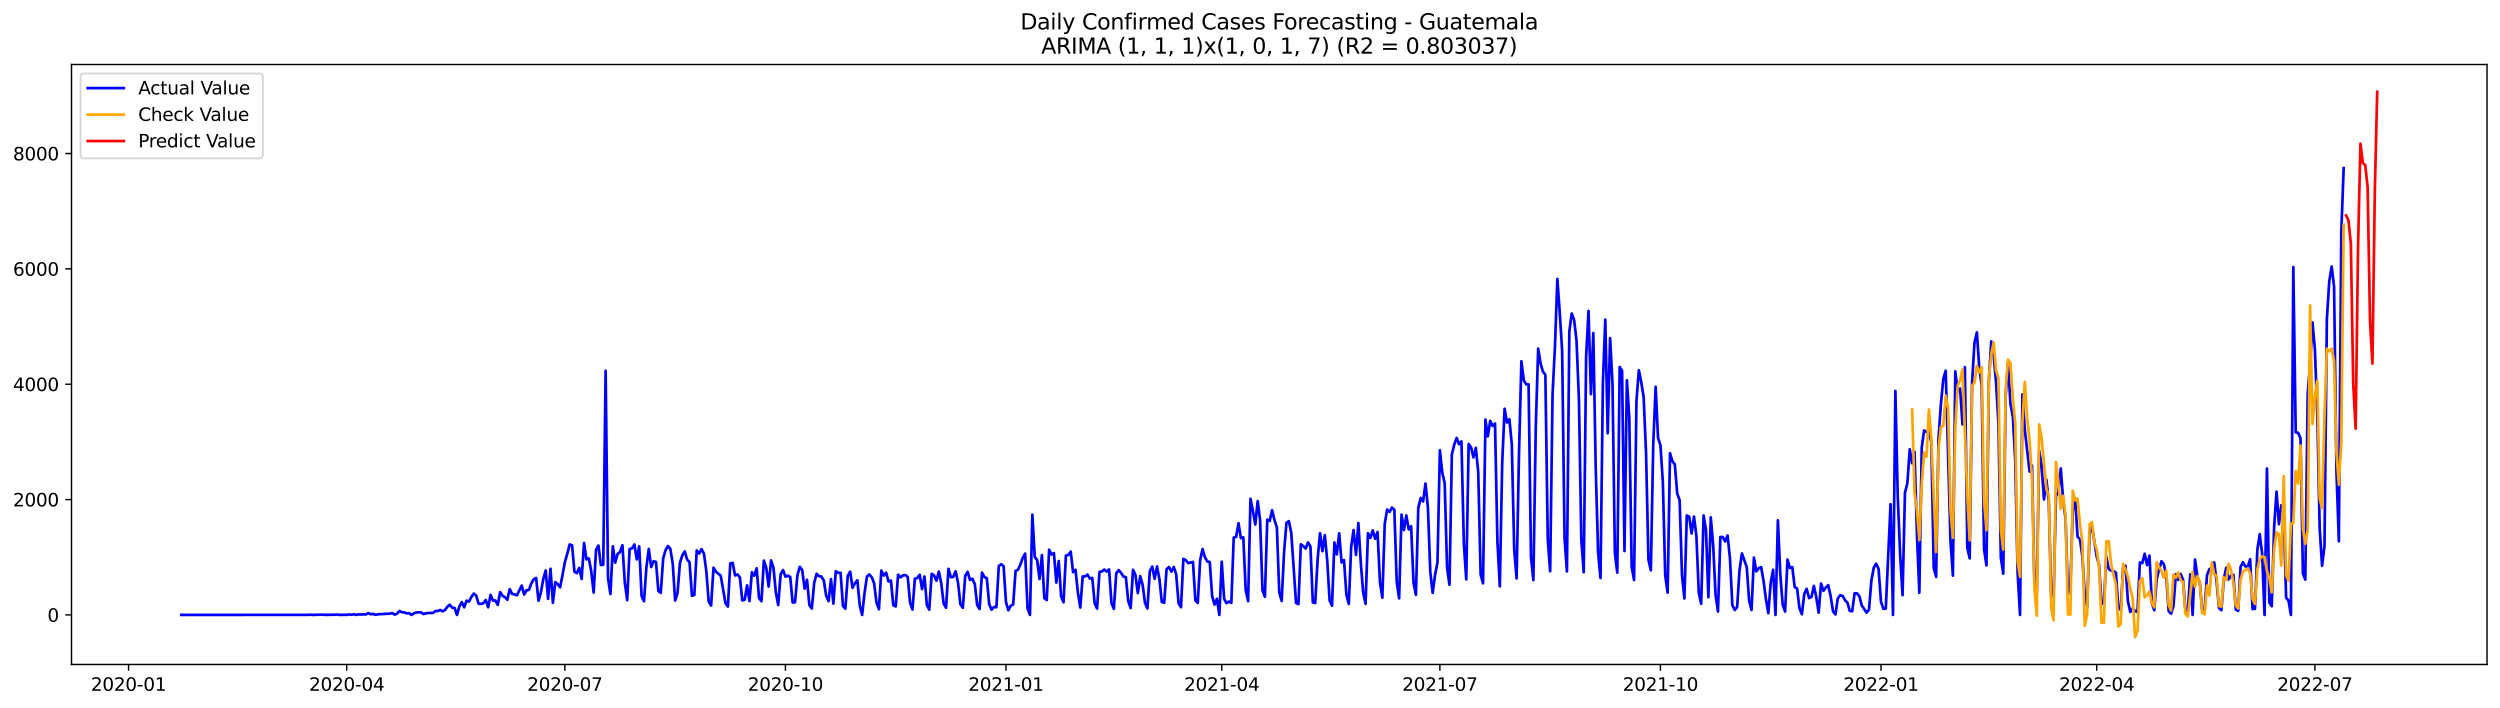 <?xml version="1.0" encoding="utf-8" standalone="no"?>
<!DOCTYPE svg PUBLIC "-//W3C//DTD SVG 1.1//EN"
  "http://www.w3.org/Graphics/SVG/1.1/DTD/svg11.dtd">
<svg xmlns:xlink="http://www.w3.org/1999/xlink" width="1386.05pt" height="392.274pt" viewBox="0 0 1386.05 392.274" xmlns="http://www.w3.org/2000/svg" version="1.1">
 <defs>
  <style type="text/css">*{stroke-linejoin: round; stroke-linecap: butt}</style>
 </defs>
 <g id="figure_1">
  <g id="patch_1">
   <path d="M 0 392.274 
L 1386.05 392.274 
L 1386.05 0 
L 0 0 
z
" style="fill: #ffffff"/>
  </g>
  <g id="axes_1">
   <g id="patch_2">
    <path d="M 39.65 368.396 
L 1378.85 368.396 
L 1378.85 35.755 
L 39.65 35.755 
z
" style="fill: #ffffff"/>
   </g>
   <g id="matplotlib.axis_1">
    <g id="xtick_1">
     <g id="line2d_1">
      <defs>
       <path id="m5959eebe34" d="M 0 0 
L 0 3.5 
" style="stroke: #000000; stroke-width: 0.8"/>
      </defs>
      <g>
       <use xlink:href="#m5959eebe34" x="71.283" y="368.396" style="stroke: #000000; stroke-width: 0.8"/>
      </g>
     </g>
     <g id="text_1">
      <!-- 2020-01 -->
      <g transform="translate(50.391 382.994)scale(0.1 -0.1)">
       <defs>
        <path id="DejaVuSans-32" d="M 1228 531 
L 3431 531 
L 3431 0 
L 469 0 
L 469 531 
Q 828 903 1448 1529 
Q 2069 2156 2228 2338 
Q 2531 2678 2651 2914 
Q 2772 3150 2772 3378 
Q 2772 3750 2511 3984 
Q 2250 4219 1831 4219 
Q 1534 4219 1204 4116 
Q 875 4013 500 3803 
L 500 4441 
Q 881 4594 1212 4672 
Q 1544 4750 1819 4750 
Q 2544 4750 2975 4387 
Q 3406 4025 3406 3419 
Q 3406 3131 3298 2873 
Q 3191 2616 2906 2266 
Q 2828 2175 2409 1742 
Q 1991 1309 1228 531 
z
" transform="scale(0.016)"/>
        <path id="DejaVuSans-30" d="M 2034 4250 
Q 1547 4250 1301 3770 
Q 1056 3291 1056 2328 
Q 1056 1369 1301 889 
Q 1547 409 2034 409 
Q 2525 409 2770 889 
Q 3016 1369 3016 2328 
Q 3016 3291 2770 3770 
Q 2525 4250 2034 4250 
z
M 2034 4750 
Q 2819 4750 3233 4129 
Q 3647 3509 3647 2328 
Q 3647 1150 3233 529 
Q 2819 -91 2034 -91 
Q 1250 -91 836 529 
Q 422 1150 422 2328 
Q 422 3509 836 4129 
Q 1250 4750 2034 4750 
z
" transform="scale(0.016)"/>
        <path id="DejaVuSans-2d" d="M 313 2009 
L 1997 2009 
L 1997 1497 
L 313 1497 
L 313 2009 
z
" transform="scale(0.016)"/>
        <path id="DejaVuSans-31" d="M 794 531 
L 1825 531 
L 1825 4091 
L 703 3866 
L 703 4441 
L 1819 4666 
L 2450 4666 
L 2450 531 
L 3481 531 
L 3481 0 
L 794 0 
L 794 531 
z
" transform="scale(0.016)"/>
       </defs>
       <use xlink:href="#DejaVuSans-32"/>
       <use xlink:href="#DejaVuSans-30" x="63.623"/>
       <use xlink:href="#DejaVuSans-32" x="127.246"/>
       <use xlink:href="#DejaVuSans-30" x="190.869"/>
       <use xlink:href="#DejaVuSans-2d" x="254.492"/>
       <use xlink:href="#DejaVuSans-30" x="290.576"/>
       <use xlink:href="#DejaVuSans-31" x="354.199"/>
      </g>
     </g>
    </g>
    <g id="xtick_2">
     <g id="line2d_2">
      <g>
       <use xlink:href="#m5959eebe34" x="192.231" y="368.396" style="stroke: #000000; stroke-width: 0.8"/>
      </g>
     </g>
     <g id="text_2">
      <!-- 2020-04 -->
      <g transform="translate(171.339 382.994)scale(0.1 -0.1)">
       <defs>
        <path id="DejaVuSans-34" d="M 2419 4116 
L 825 1625 
L 2419 1625 
L 2419 4116 
z
M 2253 4666 
L 3047 4666 
L 3047 1625 
L 3713 1625 
L 3713 1100 
L 3047 1100 
L 3047 0 
L 2419 0 
L 2419 1100 
L 313 1100 
L 313 1709 
L 2253 4666 
z
" transform="scale(0.016)"/>
       </defs>
       <use xlink:href="#DejaVuSans-32"/>
       <use xlink:href="#DejaVuSans-30" x="63.623"/>
       <use xlink:href="#DejaVuSans-32" x="127.246"/>
       <use xlink:href="#DejaVuSans-30" x="190.869"/>
       <use xlink:href="#DejaVuSans-2d" x="254.492"/>
       <use xlink:href="#DejaVuSans-30" x="290.576"/>
       <use xlink:href="#DejaVuSans-34" x="354.199"/>
      </g>
     </g>
    </g>
    <g id="xtick_3">
     <g id="line2d_3">
      <g>
       <use xlink:href="#m5959eebe34" x="313.179" y="368.396" style="stroke: #000000; stroke-width: 0.8"/>
      </g>
     </g>
     <g id="text_3">
      <!-- 2020-07 -->
      <g transform="translate(292.287 382.994)scale(0.1 -0.1)">
       <defs>
        <path id="DejaVuSans-37" d="M 525 4666 
L 3525 4666 
L 3525 4397 
L 1831 0 
L 1172 0 
L 2766 4134 
L 525 4134 
L 525 4666 
z
" transform="scale(0.016)"/>
       </defs>
       <use xlink:href="#DejaVuSans-32"/>
       <use xlink:href="#DejaVuSans-30" x="63.623"/>
       <use xlink:href="#DejaVuSans-32" x="127.246"/>
       <use xlink:href="#DejaVuSans-30" x="190.869"/>
       <use xlink:href="#DejaVuSans-2d" x="254.492"/>
       <use xlink:href="#DejaVuSans-30" x="290.576"/>
       <use xlink:href="#DejaVuSans-37" x="354.199"/>
      </g>
     </g>
    </g>
    <g id="xtick_4">
     <g id="line2d_4">
      <g>
       <use xlink:href="#m5959eebe34" x="435.456" y="368.396" style="stroke: #000000; stroke-width: 0.8"/>
      </g>
     </g>
     <g id="text_4">
      <!-- 2020-10 -->
      <g transform="translate(414.564 382.994)scale(0.1 -0.1)">
       <use xlink:href="#DejaVuSans-32"/>
       <use xlink:href="#DejaVuSans-30" x="63.623"/>
       <use xlink:href="#DejaVuSans-32" x="127.246"/>
       <use xlink:href="#DejaVuSans-30" x="190.869"/>
       <use xlink:href="#DejaVuSans-2d" x="254.492"/>
       <use xlink:href="#DejaVuSans-31" x="290.576"/>
       <use xlink:href="#DejaVuSans-30" x="354.199"/>
      </g>
     </g>
    </g>
    <g id="xtick_5">
     <g id="line2d_5">
      <g>
       <use xlink:href="#m5959eebe34" x="557.733" y="368.396" style="stroke: #000000; stroke-width: 0.8"/>
      </g>
     </g>
     <g id="text_5">
      <!-- 2021-01 -->
      <g transform="translate(536.841 382.994)scale(0.1 -0.1)">
       <use xlink:href="#DejaVuSans-32"/>
       <use xlink:href="#DejaVuSans-30" x="63.623"/>
       <use xlink:href="#DejaVuSans-32" x="127.246"/>
       <use xlink:href="#DejaVuSans-31" x="190.869"/>
       <use xlink:href="#DejaVuSans-2d" x="254.492"/>
       <use xlink:href="#DejaVuSans-30" x="290.576"/>
       <use xlink:href="#DejaVuSans-31" x="354.199"/>
      </g>
     </g>
    </g>
    <g id="xtick_6">
     <g id="line2d_6">
      <g>
       <use xlink:href="#m5959eebe34" x="677.352" y="368.396" style="stroke: #000000; stroke-width: 0.8"/>
      </g>
     </g>
     <g id="text_6">
      <!-- 2021-04 -->
      <g transform="translate(656.46 382.994)scale(0.1 -0.1)">
       <use xlink:href="#DejaVuSans-32"/>
       <use xlink:href="#DejaVuSans-30" x="63.623"/>
       <use xlink:href="#DejaVuSans-32" x="127.246"/>
       <use xlink:href="#DejaVuSans-31" x="190.869"/>
       <use xlink:href="#DejaVuSans-2d" x="254.492"/>
       <use xlink:href="#DejaVuSans-30" x="290.576"/>
       <use xlink:href="#DejaVuSans-34" x="354.199"/>
      </g>
     </g>
    </g>
    <g id="xtick_7">
     <g id="line2d_7">
      <g>
       <use xlink:href="#m5959eebe34" x="798.3" y="368.396" style="stroke: #000000; stroke-width: 0.8"/>
      </g>
     </g>
     <g id="text_7">
      <!-- 2021-07 -->
      <g transform="translate(777.408 382.994)scale(0.1 -0.1)">
       <use xlink:href="#DejaVuSans-32"/>
       <use xlink:href="#DejaVuSans-30" x="63.623"/>
       <use xlink:href="#DejaVuSans-32" x="127.246"/>
       <use xlink:href="#DejaVuSans-31" x="190.869"/>
       <use xlink:href="#DejaVuSans-2d" x="254.492"/>
       <use xlink:href="#DejaVuSans-30" x="290.576"/>
       <use xlink:href="#DejaVuSans-37" x="354.199"/>
      </g>
     </g>
    </g>
    <g id="xtick_8">
     <g id="line2d_8">
      <g>
       <use xlink:href="#m5959eebe34" x="920.577" y="368.396" style="stroke: #000000; stroke-width: 0.8"/>
      </g>
     </g>
     <g id="text_8">
      <!-- 2021-10 -->
      <g transform="translate(899.685 382.994)scale(0.1 -0.1)">
       <use xlink:href="#DejaVuSans-32"/>
       <use xlink:href="#DejaVuSans-30" x="63.623"/>
       <use xlink:href="#DejaVuSans-32" x="127.246"/>
       <use xlink:href="#DejaVuSans-31" x="190.869"/>
       <use xlink:href="#DejaVuSans-2d" x="254.492"/>
       <use xlink:href="#DejaVuSans-31" x="290.576"/>
       <use xlink:href="#DejaVuSans-30" x="354.199"/>
      </g>
     </g>
    </g>
    <g id="xtick_9">
     <g id="line2d_9">
      <g>
       <use xlink:href="#m5959eebe34" x="1042.854" y="368.396" style="stroke: #000000; stroke-width: 0.8"/>
      </g>
     </g>
     <g id="text_9">
      <!-- 2022-01 -->
      <g transform="translate(1021.962 382.994)scale(0.1 -0.1)">
       <use xlink:href="#DejaVuSans-32"/>
       <use xlink:href="#DejaVuSans-30" x="63.623"/>
       <use xlink:href="#DejaVuSans-32" x="127.246"/>
       <use xlink:href="#DejaVuSans-32" x="190.869"/>
       <use xlink:href="#DejaVuSans-2d" x="254.492"/>
       <use xlink:href="#DejaVuSans-30" x="290.576"/>
       <use xlink:href="#DejaVuSans-31" x="354.199"/>
      </g>
     </g>
    </g>
    <g id="xtick_10">
     <g id="line2d_10">
      <g>
       <use xlink:href="#m5959eebe34" x="1162.473" y="368.396" style="stroke: #000000; stroke-width: 0.8"/>
      </g>
     </g>
     <g id="text_10">
      <!-- 2022-04 -->
      <g transform="translate(1141.581 382.994)scale(0.1 -0.1)">
       <use xlink:href="#DejaVuSans-32"/>
       <use xlink:href="#DejaVuSans-30" x="63.623"/>
       <use xlink:href="#DejaVuSans-32" x="127.246"/>
       <use xlink:href="#DejaVuSans-32" x="190.869"/>
       <use xlink:href="#DejaVuSans-2d" x="254.492"/>
       <use xlink:href="#DejaVuSans-30" x="290.576"/>
       <use xlink:href="#DejaVuSans-34" x="354.199"/>
      </g>
     </g>
    </g>
    <g id="xtick_11">
     <g id="line2d_11">
      <g>
       <use xlink:href="#m5959eebe34" x="1283.421" y="368.396" style="stroke: #000000; stroke-width: 0.8"/>
      </g>
     </g>
     <g id="text_11">
      <!-- 2022-07 -->
      <g transform="translate(1262.529 382.994)scale(0.1 -0.1)">
       <use xlink:href="#DejaVuSans-32"/>
       <use xlink:href="#DejaVuSans-30" x="63.623"/>
       <use xlink:href="#DejaVuSans-32" x="127.246"/>
       <use xlink:href="#DejaVuSans-32" x="190.869"/>
       <use xlink:href="#DejaVuSans-2d" x="254.492"/>
       <use xlink:href="#DejaVuSans-30" x="290.576"/>
       <use xlink:href="#DejaVuSans-37" x="354.199"/>
      </g>
     </g>
    </g>
   </g>
   <g id="matplotlib.axis_2">
    <g id="ytick_1">
     <g id="line2d_12">
      <defs>
       <path id="mce9211a50e" d="M 0 0 
L -3.5 0 
" style="stroke: #000000; stroke-width: 0.8"/>
      </defs>
      <g>
       <use xlink:href="#mce9211a50e" x="39.65" y="340.918" style="stroke: #000000; stroke-width: 0.8"/>
      </g>
     </g>
     <g id="text_12">
      <!-- 0 -->
      <g transform="translate(26.288 344.717)scale(0.1 -0.1)">
       <use xlink:href="#DejaVuSans-30"/>
      </g>
     </g>
    </g>
    <g id="ytick_2">
     <g id="line2d_13">
      <g>
       <use xlink:href="#mce9211a50e" x="39.65" y="276.969" style="stroke: #000000; stroke-width: 0.8"/>
      </g>
     </g>
     <g id="text_13">
      <!-- 2000 -->
      <g transform="translate(7.2 280.769)scale(0.1 -0.1)">
       <use xlink:href="#DejaVuSans-32"/>
       <use xlink:href="#DejaVuSans-30" x="63.623"/>
       <use xlink:href="#DejaVuSans-30" x="127.246"/>
       <use xlink:href="#DejaVuSans-30" x="190.869"/>
      </g>
     </g>
    </g>
    <g id="ytick_3">
     <g id="line2d_14">
      <g>
       <use xlink:href="#mce9211a50e" x="39.65" y="213.02" style="stroke: #000000; stroke-width: 0.8"/>
      </g>
     </g>
     <g id="text_14">
      <!-- 4000 -->
      <g transform="translate(7.2 216.82)scale(0.1 -0.1)">
       <use xlink:href="#DejaVuSans-34"/>
       <use xlink:href="#DejaVuSans-30" x="63.623"/>
       <use xlink:href="#DejaVuSans-30" x="127.246"/>
       <use xlink:href="#DejaVuSans-30" x="190.869"/>
      </g>
     </g>
    </g>
    <g id="ytick_4">
     <g id="line2d_15">
      <g>
       <use xlink:href="#mce9211a50e" x="39.65" y="149.072" style="stroke: #000000; stroke-width: 0.8"/>
      </g>
     </g>
     <g id="text_15">
      <!-- 6000 -->
      <g transform="translate(7.2 152.871)scale(0.1 -0.1)">
       <defs>
        <path id="DejaVuSans-36" d="M 2113 2584 
Q 1688 2584 1439 2293 
Q 1191 2003 1191 1497 
Q 1191 994 1439 701 
Q 1688 409 2113 409 
Q 2538 409 2786 701 
Q 3034 994 3034 1497 
Q 3034 2003 2786 2293 
Q 2538 2584 2113 2584 
z
M 3366 4563 
L 3366 3988 
Q 3128 4100 2886 4159 
Q 2644 4219 2406 4219 
Q 1781 4219 1451 3797 
Q 1122 3375 1075 2522 
Q 1259 2794 1537 2939 
Q 1816 3084 2150 3084 
Q 2853 3084 3261 2657 
Q 3669 2231 3669 1497 
Q 3669 778 3244 343 
Q 2819 -91 2113 -91 
Q 1303 -91 875 529 
Q 447 1150 447 2328 
Q 447 3434 972 4092 
Q 1497 4750 2381 4750 
Q 2619 4750 2861 4703 
Q 3103 4656 3366 4563 
z
" transform="scale(0.016)"/>
       </defs>
       <use xlink:href="#DejaVuSans-36"/>
       <use xlink:href="#DejaVuSans-30" x="63.623"/>
       <use xlink:href="#DejaVuSans-30" x="127.246"/>
       <use xlink:href="#DejaVuSans-30" x="190.869"/>
      </g>
     </g>
    </g>
    <g id="ytick_5">
     <g id="line2d_16">
      <g>
       <use xlink:href="#mce9211a50e" x="39.65" y="85.123" style="stroke: #000000; stroke-width: 0.8"/>
      </g>
     </g>
     <g id="text_16">
      <!-- 8000 -->
      <g transform="translate(7.2 88.922)scale(0.1 -0.1)">
       <defs>
        <path id="DejaVuSans-38" d="M 2034 2216 
Q 1584 2216 1326 1975 
Q 1069 1734 1069 1313 
Q 1069 891 1326 650 
Q 1584 409 2034 409 
Q 2484 409 2743 651 
Q 3003 894 3003 1313 
Q 3003 1734 2745 1975 
Q 2488 2216 2034 2216 
z
M 1403 2484 
Q 997 2584 770 2862 
Q 544 3141 544 3541 
Q 544 4100 942 4425 
Q 1341 4750 2034 4750 
Q 2731 4750 3128 4425 
Q 3525 4100 3525 3541 
Q 3525 3141 3298 2862 
Q 3072 2584 2669 2484 
Q 3125 2378 3379 2068 
Q 3634 1759 3634 1313 
Q 3634 634 3220 271 
Q 2806 -91 2034 -91 
Q 1263 -91 848 271 
Q 434 634 434 1313 
Q 434 1759 690 2068 
Q 947 2378 1403 2484 
z
M 1172 3481 
Q 1172 3119 1398 2916 
Q 1625 2713 2034 2713 
Q 2441 2713 2670 2916 
Q 2900 3119 2900 3481 
Q 2900 3844 2670 4047 
Q 2441 4250 2034 4250 
Q 1625 4250 1398 4047 
Q 1172 3844 1172 3481 
z
" transform="scale(0.016)"/>
       </defs>
       <use xlink:href="#DejaVuSans-38"/>
       <use xlink:href="#DejaVuSans-30" x="63.623"/>
       <use xlink:href="#DejaVuSans-30" x="127.246"/>
       <use xlink:href="#DejaVuSans-30" x="190.869"/>
      </g>
     </g>
    </g>
   </g>
   <g id="line2d_17">
    <path d="M 100.523 340.918 
L 170.965 340.886 
L 172.294 340.79 
L 173.623 340.918 
L 176.281 340.822 
L 177.61 340.758 
L 180.269 340.886 
L 185.585 340.822 
L 186.914 340.726 
L 188.243 340.918 
L 190.901 340.854 
L 192.231 340.886 
L 193.56 340.662 
L 194.889 340.822 
L 196.218 340.567 
L 197.547 340.918 
L 198.876 340.63 
L 200.205 340.694 
L 201.534 340.598 
L 202.863 340.662 
L 204.192 339.927 
L 205.522 340.567 
L 206.851 340.343 
L 208.18 340.886 
L 209.509 340.567 
L 216.154 340.215 
L 217.483 339.895 
L 218.813 340.758 
L 220.142 340.215 
L 221.471 338.744 
L 222.8 339.447 
L 224.129 339.543 
L 225.458 340.055 
L 226.787 339.959 
L 228.116 340.918 
L 229.445 340.055 
L 230.774 339.575 
L 232.104 339.479 
L 233.433 339.511 
L 234.762 340.439 
L 236.091 340.055 
L 237.42 339.863 
L 240.078 339.831 
L 241.407 338.744 
L 242.736 338.776 
L 244.065 338.2 
L 245.395 338.936 
L 246.724 338.2 
L 248.053 336.346 
L 249.382 335.291 
L 250.711 336.921 
L 252.04 337.081 
L 253.369 340.918 
L 254.698 336.154 
L 256.027 333.852 
L 257.356 336.698 
L 258.685 333.021 
L 260.015 333.532 
L 261.344 330.974 
L 262.673 329.088 
L 264.002 330.175 
L 265.331 334.715 
L 266.66 334.811 
L 267.989 334.427 
L 269.318 332.637 
L 270.647 336.698 
L 271.976 329.791 
L 273.306 332.957 
L 274.635 332.925 
L 275.964 335.355 
L 277.293 328.32 
L 278.622 330.335 
L 279.951 331.102 
L 281.28 332.509 
L 282.609 326.626 
L 283.938 329.28 
L 285.267 329.567 
L 286.597 330.047 
L 289.255 324.643 
L 290.584 329.599 
L 291.913 327.265 
L 293.242 327.041 
L 294.571 323.492 
L 295.9 321.19 
L 297.229 320.423 
L 298.558 333.053 
L 299.888 328.448 
L 301.217 320.966 
L 302.546 316.266 
L 303.875 331.997 
L 305.204 315.339 
L 306.533 334.236 
L 307.862 322.725 
L 309.191 323.876 
L 310.52 325.602 
L 311.849 318.952 
L 313.179 311.662 
L 314.508 306.993 
L 315.837 301.877 
L 317.166 302.293 
L 318.495 317.033 
L 319.824 317.769 
L 321.153 314.859 
L 322.482 320.966 
L 323.811 301.046 
L 325.14 310.191 
L 326.47 309.615 
L 327.799 316.714 
L 329.128 328.544 
L 330.457 304.787 
L 331.786 302.485 
L 333.115 313.26 
L 334.444 313.1 
L 335.773 205.57 
L 337.102 320.614 
L 338.431 329.343 
L 339.761 302.869 
L 341.09 311.949 
L 342.419 307.121 
L 343.748 306.034 
L 345.077 302.261 
L 346.406 322.981 
L 347.735 332.733 
L 349.064 304.403 
L 350.393 304.02 
L 351.722 301.877 
L 353.052 310.127 
L 354.381 302.869 
L 355.71 330.463 
L 357.039 333.372 
L 358.368 314.603 
L 359.697 304.339 
L 361.026 314.379 
L 362.355 311.15 
L 363.684 311.534 
L 365.013 327.617 
L 366.342 328.704 
L 367.672 309.615 
L 369.001 305.011 
L 370.33 302.709 
L 371.659 304.339 
L 372.988 312.621 
L 374.317 332.957 
L 375.646 328.704 
L 376.975 312.045 
L 378.304 307.857 
L 379.633 305.682 
L 380.963 310.287 
L 382.292 311.662 
L 383.621 330.303 
L 384.95 329.887 
L 386.279 305.171 
L 387.608 306.929 
L 388.937 304.403 
L 390.266 306.865 
L 391.595 316.682 
L 392.924 333.468 
L 394.254 335.738 
L 395.583 314.731 
L 396.912 316.905 
L 398.241 318.088 
L 399.57 319.112 
L 402.228 334.459 
L 403.557 336.282 
L 404.886 312.365 
L 406.215 312.109 
L 407.545 319.048 
L 408.874 318.44 
L 410.203 320.167 
L 411.532 332.893 
L 412.861 332.509 
L 414.19 324.547 
L 415.519 333.244 
L 416.848 317.257 
L 418.177 319.176 
L 419.506 315.083 
L 420.836 331.582 
L 422.165 333.34 
L 423.494 310.798 
L 424.823 314.731 
L 426.152 325.219 
L 427.481 310.702 
L 428.81 314.571 
L 430.139 328.448 
L 431.468 335.451 
L 432.797 318.376 
L 434.127 316.042 
L 435.456 319.719 
L 436.785 319.144 
L 438.114 319.879 
L 439.443 334.044 
L 440.772 333.916 
L 442.101 318.92 
L 443.43 314.252 
L 444.759 316.106 
L 446.088 326.37 
L 447.418 321.446 
L 448.747 335.451 
L 450.076 337.369 
L 451.405 323.204 
L 452.734 318.088 
L 454.063 319.463 
L 455.392 319.623 
L 456.721 321.829 
L 458.05 330.303 
L 459.379 333.276 
L 460.709 321.094 
L 462.038 334.651 
L 463.367 316.714 
L 464.696 317.577 
L 466.025 317.577 
L 467.354 335.962 
L 468.683 337.497 
L 470.012 319.272 
L 471.341 316.969 
L 472.67 325.89 
L 474 323.364 
L 475.329 321.734 
L 476.658 335.642 
L 477.987 340.918 
L 479.316 328.8 
L 480.645 319.687 
L 481.974 318.472 
L 483.303 320.039 
L 484.632 323.396 
L 485.961 334.14 
L 487.29 337.785 
L 488.62 316.33 
L 489.949 319.112 
L 491.278 317.513 
L 492.607 322.373 
L 493.936 321.861 
L 495.265 335.61 
L 496.594 336.218 
L 497.923 318.6 
L 499.252 320.103 
L 500.581 319.016 
L 501.911 318.824 
L 503.24 319.815 
L 504.569 334.14 
L 505.898 337.945 
L 507.227 320.87 
L 508.556 320.455 
L 509.885 318.664 
L 511.214 326.626 
L 512.543 319.623 
L 513.872 335.387 
L 515.202 338.009 
L 516.531 318.152 
L 517.86 318.984 
L 519.189 321.957 
L 520.518 316.873 
L 521.847 323.428 
L 523.176 334.587 
L 524.505 336.953 
L 525.834 315.371 
L 527.163 320.007 
L 528.493 319.847 
L 529.822 316.778 
L 531.151 323.076 
L 532.48 335.067 
L 533.809 336.985 
L 535.138 319.272 
L 536.467 317.065 
L 537.796 321.51 
L 539.125 320.87 
L 540.454 323.876 
L 541.784 335.483 
L 543.113 337.657 
L 544.442 317.449 
L 545.771 319.975 
L 547.1 320.519 
L 548.429 334.971 
L 549.758 338.009 
L 551.087 336.506 
L 552.416 336.698 
L 553.745 313.868 
L 555.075 312.813 
L 556.404 313.868 
L 557.733 333.756 
L 559.062 338.36 
L 560.391 335.834 
L 561.72 335.131 
L 563.049 316.522 
L 564.378 315.882 
L 565.707 313.037 
L 567.036 309.264 
L 568.366 306.929 
L 569.695 337.209 
L 571.024 340.918 
L 572.353 285.315 
L 573.682 308.816 
L 575.011 310.511 
L 576.34 320.998 
L 577.669 307.729 
L 578.998 331.646 
L 580.327 332.669 
L 581.657 304.755 
L 582.986 307.441 
L 584.315 306.674 
L 585.644 322.981 
L 586.973 311.054 
L 588.302 330.622 
L 589.631 333.948 
L 590.96 308.017 
L 592.289 307.729 
L 593.618 305.81 
L 594.947 317.225 
L 596.277 315.914 
L 597.606 328.576 
L 598.935 336.826 
L 600.264 319.591 
L 601.593 319.591 
L 602.922 318.568 
L 604.251 320.774 
L 605.58 320.391 
L 606.909 334.523 
L 608.238 337.401 
L 609.568 317.065 
L 610.897 316.841 
L 612.226 315.786 
L 613.555 316.905 
L 614.884 315.722 
L 616.213 334.268 
L 617.542 337.593 
L 618.871 317.897 
L 620.2 316.074 
L 621.529 317.577 
L 622.859 319.655 
L 624.188 319.943 
L 625.517 333.276 
L 626.846 337.113 
L 628.175 315.882 
L 629.504 318.792 
L 630.833 328.832 
L 632.162 319.431 
L 633.491 324.26 
L 634.82 334.3 
L 636.15 337.369 
L 637.479 316.682 
L 638.808 314.092 
L 640.137 320.902 
L 641.466 314.06 
L 642.795 321.062 
L 644.124 333.788 
L 645.453 334.204 
L 646.782 315.563 
L 648.111 314.379 
L 649.441 316.937 
L 650.77 314.347 
L 652.099 318.376 
L 653.428 334.459 
L 654.757 336.666 
L 656.086 309.871 
L 657.415 310.574 
L 658.744 312.205 
L 661.402 311.534 
L 662.732 332.861 
L 664.061 334.268 
L 665.39 310.606 
L 666.719 304.435 
L 668.048 308.976 
L 669.377 311.31 
L 670.706 311.598 
L 672.035 330.463 
L 673.364 335.195 
L 674.693 332.029 
L 676.023 340.918 
L 677.352 311.438 
L 678.681 331.965 
L 680.01 334.427 
L 681.339 333.5 
L 682.668 334.236 
L 683.997 298.072 
L 685.326 297.625 
L 686.655 290.079 
L 687.984 298.36 
L 689.314 297.913 
L 690.643 327.137 
L 691.972 333.308 
L 693.301 276.554 
L 694.63 283.204 
L 695.959 290.814 
L 697.288 277.833 
L 698.617 288.48 
L 699.946 327.265 
L 701.275 330.846 
L 702.605 288.128 
L 703.934 288.832 
L 705.263 282.853 
L 706.592 288.352 
L 707.921 292.381 
L 709.25 328.416 
L 710.579 333.212 
L 711.908 306.194 
L 713.237 289.887 
L 714.566 288.928 
L 715.895 295.387 
L 718.554 334.3 
L 719.883 334.939 
L 721.212 301.782 
L 722.541 302.741 
L 723.87 304.148 
L 725.199 300.726 
L 726.528 302.965 
L 727.857 334.044 
L 729.186 334.331 
L 730.516 310.159 
L 731.845 295.642 
L 733.174 305.586 
L 734.503 296.698 
L 735.832 310.638 
L 737.161 332.861 
L 738.49 335.834 
L 739.819 300.758 
L 741.148 307.377 
L 742.477 295.706 
L 743.807 311.853 
L 745.136 310.543 
L 746.465 329.791 
L 747.794 334.843 
L 749.123 303.188 
L 750.452 293.852 
L 751.781 307.665 
L 753.11 289.983 
L 754.439 311.885 
L 755.768 328.512 
L 757.098 334.779 
L 758.427 295.642 
L 759.756 298.264 
L 761.085 294.044 
L 762.414 298.68 
L 763.743 294.939 
L 765.072 322.821 
L 766.401 331.422 
L 767.73 290.367 
L 769.059 282.533 
L 770.389 283.844 
L 771.718 281.414 
L 773.047 282.629 
L 774.376 322.629 
L 775.705 331.742 
L 777.034 285.283 
L 778.363 293.852 
L 779.692 285.762 
L 781.021 293.532 
L 782.35 291.742 
L 783.68 323.013 
L 785.009 329.823 
L 786.338 281.478 
L 787.667 276.074 
L 788.996 278.025 
L 790.325 268.048 
L 791.654 281.286 
L 792.983 317.161 
L 794.312 328.704 
L 795.641 318.632 
L 796.971 311.853 
L 798.3 249.631 
L 799.629 262.069 
L 800.958 267.857 
L 802.287 314.603 
L 803.616 324.228 
L 804.945 251.869 
L 806.274 246.466 
L 807.603 242.789 
L 808.932 246.274 
L 810.262 244.707 
L 811.591 301.59 
L 812.92 321.222 
L 814.249 246.178 
L 815.578 248.064 
L 816.907 253.596 
L 818.236 248.32 
L 819.565 261.782 
L 820.894 318.504 
L 822.223 323.396 
L 823.553 232.621 
L 824.882 241.957 
L 826.211 233.356 
L 827.54 236.202 
L 828.869 234.763 
L 830.198 300.247 
L 831.527 325.059 
L 832.856 256.538 
L 834.185 226.61 
L 835.514 234.252 
L 836.843 232.397 
L 838.173 246.402 
L 839.502 304.403 
L 840.831 320.71 
L 842.16 251.742 
L 843.489 200.263 
L 844.818 210.846 
L 846.147 213.084 
L 847.476 213.084 
L 848.805 308.816 
L 850.134 321.606 
L 851.464 236.873 
L 852.793 193.26 
L 854.122 201.574 
L 855.451 206.114 
L 856.78 207.681 
L 858.109 299.064 
L 859.438 316.714 
L 860.767 218.68 
L 862.096 192.237 
L 863.425 154.635 
L 864.755 173.276 
L 866.084 194.475 
L 867.413 298.264 
L 868.742 316.81 
L 870.071 183.7 
L 871.4 173.82 
L 872.729 177.433 
L 874.058 188.912 
L 875.387 221.462 
L 876.716 299.16 
L 878.046 317.257 
L 879.375 197.737 
L 880.704 172.381 
L 882.033 218.52 
L 883.362 184.659 
L 884.691 259.192 
L 886.02 306.418 
L 887.349 320.455 
L 888.678 211.997 
L 890.007 177.209 
L 891.337 240.199 
L 892.666 187.441 
L 893.995 212.573 
L 895.324 306.706 
L 896.653 317.481 
L 897.982 203.46 
L 899.311 205.666 
L 900.64 305.523 
L 901.969 210.846 
L 903.298 231.342 
L 904.628 314.252 
L 905.957 321.606 
L 907.286 222.037 
L 908.615 205.251 
L 909.944 211.837 
L 911.273 220.311 
L 912.602 251.134 
L 913.931 310.351 
L 915.26 316.202 
L 916.589 246.402 
L 917.919 214.459 
L 919.248 242.725 
L 920.577 246.849 
L 921.906 267.089 
L 923.235 319.048 
L 924.564 328.576 
L 925.893 251.262 
L 927.222 255.77 
L 928.551 257.465 
L 929.88 273.612 
L 931.21 277.257 
L 932.539 319.176 
L 933.868 331.806 
L 935.197 285.794 
L 936.526 286.466 
L 937.855 295.77 
L 939.184 286.402 
L 940.513 297.145 
L 941.842 328.704 
L 943.171 334.747 
L 944.5 285.794 
L 945.83 293.788 
L 947.159 331.102 
L 948.488 286.817 
L 949.817 302.357 
L 951.146 329.951 
L 952.475 339.032 
L 953.804 297.753 
L 955.133 297.721 
L 956.462 300.183 
L 957.791 296.889 
L 959.121 309.487 
L 960.45 335.483 
L 961.779 338.2 
L 963.108 336.57 
L 964.437 315.914 
L 965.766 306.833 
L 968.424 314.411 
L 969.753 332.957 
L 971.082 338.2 
L 972.412 309.136 
L 973.741 316.81 
L 975.07 315.019 
L 976.399 314.411 
L 977.728 321.957 
L 979.057 332.125 
L 980.386 339.959 
L 981.715 323.108 
L 983.044 315.882 
L 984.373 340.918 
L 985.703 288.48 
L 987.032 318.568 
L 988.361 335.195 
L 989.69 339.064 
L 991.019 310.223 
L 992.348 314.859 
L 993.677 314.411 
L 995.006 325.475 
L 996.335 326.274 
L 997.664 337.241 
L 998.994 340.567 
L 1000.323 329.312 
L 1001.652 326.466 
L 1002.981 331.614 
L 1004.31 330.91 
L 1005.639 324.867 
L 1006.968 331.006 
L 1008.297 339.671 
L 1009.626 323.524 
L 1010.955 327.553 
L 1012.285 325.73 
L 1013.614 324.419 
L 1014.943 330.559 
L 1016.272 338.968 
L 1017.601 340.662 
L 1018.93 331.71 
L 1020.259 330.015 
L 1021.588 330.399 
L 1022.917 332.797 
L 1024.246 334.108 
L 1025.576 338.712 
L 1026.905 338.872 
L 1028.234 328.896 
L 1029.563 328.992 
L 1030.892 330.622 
L 1032.221 335.706 
L 1034.879 339.671 
L 1036.208 338.009 
L 1037.537 321.829 
L 1038.867 314.667 
L 1040.196 312.557 
L 1041.525 315.435 
L 1042.854 333.564 
L 1044.183 337.529 
L 1045.512 337.433 
L 1048.17 279.559 
L 1049.499 340.918 
L 1050.828 216.762 
L 1052.158 275.371 
L 1053.487 307.601 
L 1054.816 329.951 
L 1056.145 273.26 
L 1057.474 267.921 
L 1058.803 249.088 
L 1060.132 256.889 
L 1061.461 250.527 
L 1062.79 296.25 
L 1064.119 328.64 
L 1065.448 248.16 
L 1066.778 238.632 
L 1068.107 239.463 
L 1069.436 238.952 
L 1070.765 245.155 
L 1072.094 314.763 
L 1073.423 319.847 
L 1074.752 242.757 
L 1076.081 224.052 
L 1077.41 210.015 
L 1078.739 205.538 
L 1081.398 299.895 
L 1082.727 319.144 
L 1084.056 205.89 
L 1085.385 217.113 
L 1086.714 215.419 
L 1088.043 235.275 
L 1089.372 203.556 
L 1090.701 303.636 
L 1092.03 309.551 
L 1093.36 212.221 
L 1094.689 189.999 
L 1096.018 184.275 
L 1097.347 204.196 
L 1098.676 213.564 
L 1100.005 304.499 
L 1101.334 313.484 
L 1102.663 211.294 
L 1103.992 189.263 
L 1105.321 196.937 
L 1106.651 212.253 
L 1107.98 234.795 
L 1109.309 309.327 
L 1110.638 318.057 
L 1111.967 219.639 
L 1113.296 200.902 
L 1114.625 223.892 
L 1115.954 230.926 
L 1117.283 255.003 
L 1118.612 317.609 
L 1119.942 340.918 
L 1121.271 218.648 
L 1122.6 238.312 
L 1125.258 261.462 
L 1126.587 258.104 
L 1127.916 323.045 
L 1129.245 326.274 
L 1130.574 249.887 
L 1131.903 258.04 
L 1133.233 276.873 
L 1134.562 266.066 
L 1135.891 278.088 
L 1137.22 330.654 
L 1138.549 329.312 
L 1139.878 275.051 
L 1141.207 272.717 
L 1142.536 259.735 
L 1143.865 277.417 
L 1145.194 287.681 
L 1146.524 329.407 
L 1147.853 324.387 
L 1149.182 283.332 
L 1150.511 276.234 
L 1151.84 297.529 
L 1153.169 299 
L 1154.498 308.496 
L 1155.827 329.951 
L 1157.156 336.378 
L 1158.485 295.61 
L 1159.815 291.837 
L 1162.473 308.72 
L 1163.802 313.292 
L 1165.131 334.907 
L 1166.46 334.012 
L 1167.789 308.624 
L 1169.118 315.435 
L 1170.447 316.394 
L 1171.776 316.682 
L 1173.105 317.513 
L 1174.435 336.921 
L 1175.764 338.136 
L 1177.093 315.051 
L 1178.422 313.644 
L 1179.751 333.276 
L 1181.08 339.288 
L 1182.409 337.241 
L 1183.738 338.808 
L 1185.067 339.32 
L 1186.396 311.821 
L 1187.726 312.205 
L 1189.055 306.993 
L 1190.384 313.292 
L 1191.713 308.049 
L 1193.042 334.427 
L 1194.371 338.328 
L 1195.7 321.222 
L 1197.029 315.658 
L 1198.358 311.182 
L 1199.687 312.813 
L 1201.017 319.24 
L 1202.346 338.84 
L 1203.675 340.247 
L 1205.004 336.026 
L 1206.333 318.344 
L 1207.662 321.51 
L 1208.991 318.248 
L 1210.32 321.414 
L 1211.649 338.424 
L 1212.978 339.096 
L 1214.308 318.44 
L 1215.637 340.918 
L 1216.966 310.223 
L 1218.295 319.751 
L 1219.624 323.172 
L 1220.953 338.648 
L 1222.282 338.104 
L 1223.611 318.888 
L 1224.94 315.531 
L 1226.269 314.795 
L 1227.599 311.79 
L 1228.928 322.565 
L 1230.257 337.081 
L 1231.586 338.36 
L 1232.915 321.062 
L 1234.244 314.763 
L 1235.573 321.286 
L 1236.902 319.112 
L 1238.231 318.696 
L 1239.56 337.977 
L 1240.89 338.648 
L 1242.219 314.284 
L 1243.548 311.694 
L 1244.877 314.06 
L 1246.206 314.092 
L 1247.535 310.063 
L 1248.864 337.657 
L 1250.193 337.529 
L 1251.522 304.723 
L 1252.851 296.122 
L 1254.181 307.057 
L 1255.51 340.918 
L 1256.839 259.799 
L 1258.168 334.044 
L 1259.497 336.09 
L 1260.826 292.157 
L 1262.155 272.557 
L 1263.484 290.622 
L 1264.813 280.103 
L 1266.142 284.387 
L 1267.472 331.39 
L 1268.801 332.989 
L 1270.13 340.918 
L 1271.459 148.048 
L 1272.788 239.687 
L 1274.117 239.943 
L 1275.446 243.013 
L 1276.775 317.993 
L 1278.104 321.35 
L 1279.433 218.2 
L 1280.763 202.085 
L 1282.092 178.744 
L 1283.421 193.612 
L 1284.75 229.775 
L 1286.079 293.053 
L 1287.408 313.676 
L 1288.737 302.741 
L 1290.066 176.793 
L 1291.395 155.914 
L 1292.724 147.761 
L 1294.053 158.888 
L 1295.383 261.654 
L 1296.712 300.087 
L 1298.041 129.216 
L 1299.37 93.212 
L 1299.37 93.212 
" clip-path="url(#p51529b5513)" style="fill: none; stroke: #0000ff; stroke-width: 1.5; stroke-linecap: square"/>
   </g>
   <g id="line2d_18">
    <path d="M 1060.132 227.059 
L 1061.461 273.007 
L 1062.79 283.264 
L 1064.119 299.413 
L 1065.448 268.463 
L 1066.778 250.874 
L 1068.107 253.229 
L 1069.436 227.044 
L 1070.765 243.354 
L 1073.423 306.007 
L 1074.752 248.941 
L 1076.081 236.676 
L 1077.41 236.039 
L 1078.739 219.395 
L 1080.069 226.368 
L 1081.398 283.439 
L 1082.727 298.114 
L 1084.056 237.379 
L 1085.385 213.83 
L 1086.714 210.798 
L 1088.043 204.86 
L 1090.701 274.299 
L 1092.03 299.595 
L 1093.36 213.926 
L 1094.689 212.122 
L 1096.018 202.819 
L 1097.347 206.507 
L 1098.676 203.613 
L 1100.005 277.908 
L 1101.334 293.917 
L 1102.663 209.067 
L 1103.992 196.544 
L 1105.321 189.818 
L 1106.651 205.337 
L 1107.98 209.681 
L 1109.309 293.626 
L 1110.638 304.715 
L 1111.967 215.77 
L 1113.296 199.377 
L 1114.625 201.243 
L 1115.954 220.628 
L 1117.283 234.368 
L 1118.612 311.418 
L 1119.942 319.811 
L 1121.271 234.122 
L 1122.6 211.689 
L 1123.929 232.088 
L 1125.258 244.519 
L 1126.587 265.308 
L 1127.916 326.197 
L 1129.245 341.333 
L 1130.574 235.272 
L 1131.903 242.681 
L 1134.562 271.219 
L 1135.891 274.592 
L 1137.22 337.318 
L 1138.549 343.943 
L 1139.878 256.111 
L 1141.207 267.408 
L 1142.536 282.159 
L 1143.865 274.863 
L 1145.194 286.057 
L 1146.524 340.621 
L 1147.853 340.744 
L 1149.182 272.032 
L 1150.511 277.435 
L 1151.84 276.404 
L 1153.169 290.46 
L 1154.498 300.292 
L 1155.827 346.994 
L 1157.156 340.739 
L 1158.485 290.813 
L 1159.815 289.434 
L 1161.144 300.522 
L 1162.473 304.754 
L 1163.802 314.716 
L 1165.131 345.209 
L 1166.46 345.352 
L 1167.789 300.168 
L 1169.118 300.01 
L 1170.447 312.472 
L 1171.776 318.717 
L 1173.105 324.076 
L 1174.435 347.36 
L 1175.764 345.919 
L 1177.093 312.625 
L 1178.422 315.898 
L 1179.751 319.702 
L 1181.08 326.417 
L 1182.409 332.015 
L 1183.738 353.276 
L 1185.067 349.973 
L 1186.396 322.179 
L 1187.726 320.551 
L 1189.055 331.193 
L 1190.384 329.993 
L 1191.713 327.934 
L 1193.042 334.361 
L 1194.371 336.696 
L 1195.7 311.706 
L 1197.029 314.351 
L 1198.358 316.682 
L 1199.687 320.234 
L 1201.017 316.225 
L 1202.346 335.508 
L 1203.675 338.494 
L 1205.004 318.582 
L 1206.333 320.275 
L 1207.662 317.402 
L 1208.991 321.616 
L 1210.32 322.582 
L 1211.649 340.43 
L 1212.978 341.751 
L 1214.308 330.087 
L 1215.637 317.112 
L 1216.966 325.336 
L 1218.295 319.463 
L 1219.624 323.059 
L 1220.953 339.798 
L 1222.282 340.614 
L 1223.611 324.609 
L 1224.94 330.147 
L 1226.269 311.756 
L 1227.599 318.394 
L 1228.928 319.44 
L 1230.257 336.012 
L 1231.586 336.331 
L 1232.915 320.127 
L 1234.244 321.567 
L 1235.573 312.61 
L 1236.902 315.957 
L 1238.231 322.924 
L 1239.56 335.711 
L 1240.89 337.334 
L 1242.219 321.337 
L 1243.548 316.807 
L 1244.877 316.114 
L 1246.206 315.175 
L 1247.535 317.896 
L 1248.864 332.062 
L 1250.193 334.789 
L 1251.522 315.564 
L 1252.851 310.034 
L 1254.181 308.447 
L 1255.51 308.843 
L 1256.839 316.633 
L 1258.168 320.63 
L 1259.497 328.362 
L 1260.826 304.411 
L 1262.155 295.125 
L 1263.484 296.191 
L 1264.813 313.487 
L 1266.142 263.976 
L 1267.472 318.897 
L 1268.801 322.028 
L 1270.13 290.236 
L 1271.459 290.153 
L 1272.788 261.129 
L 1274.117 268.026 
L 1275.446 246.977 
L 1276.775 293.151 
L 1278.104 301.477 
L 1279.433 293.837 
L 1280.763 169.318 
L 1282.092 235.023 
L 1283.421 219.616 
L 1284.75 211.08 
L 1286.079 276.314 
L 1287.408 281.807 
L 1288.737 231.606 
L 1290.066 193.305 
L 1291.395 194.764 
L 1292.724 193.352 
L 1294.053 200.162 
L 1295.383 251.1 
L 1296.712 268.765 
L 1298.041 245.381 
L 1299.37 124.682 
L 1299.37 124.682 
" clip-path="url(#p51529b5513)" style="fill: none; stroke: #ffa500; stroke-width: 1.5; stroke-linecap: square"/>
   </g>
   <g id="line2d_19">
    <path d="M 1300.699 119.407 
L 1302.028 122.075 
L 1303.357 135.065 
L 1304.686 213.063 
L 1306.015 237.648 
L 1307.344 137.245 
L 1308.674 79.617 
L 1310.003 90.413 
L 1311.332 91.526 
L 1312.661 103.77 
L 1313.99 178.138 
L 1315.319 201.582 
L 1316.648 105.833 
L 1317.977 50.876 
" clip-path="url(#p51529b5513)" style="fill: none; stroke: #ff0000; stroke-width: 1.5; stroke-linecap: square"/>
   </g>
   <g id="patch_3">
    <path d="M 39.65 368.396 
L 39.65 35.755 
" style="fill: none; stroke: #000000; stroke-width: 0.8; stroke-linejoin: miter; stroke-linecap: square"/>
   </g>
   <g id="patch_4">
    <path d="M 1378.85 368.396 
L 1378.85 35.755 
" style="fill: none; stroke: #000000; stroke-width: 0.8; stroke-linejoin: miter; stroke-linecap: square"/>
   </g>
   <g id="patch_5">
    <path d="M 39.65 368.396 
L 1378.85 368.396 
" style="fill: none; stroke: #000000; stroke-width: 0.8; stroke-linejoin: miter; stroke-linecap: square"/>
   </g>
   <g id="patch_6">
    <path d="M 39.65 35.755 
L 1378.85 35.755 
" style="fill: none; stroke: #000000; stroke-width: 0.8; stroke-linejoin: miter; stroke-linecap: square"/>
   </g>
   <g id="text_17">
    <!-- Daily Confirmed Cases Forecasting - Guatemala -->
    <g transform="translate(565.712 16.318)scale(0.12 -0.12)">
     <defs>
      <path id="DejaVuSans-44" d="M 1259 4147 
L 1259 519 
L 2022 519 
Q 2988 519 3436 956 
Q 3884 1394 3884 2338 
Q 3884 3275 3436 3711 
Q 2988 4147 2022 4147 
L 1259 4147 
z
M 628 4666 
L 1925 4666 
Q 3281 4666 3915 4102 
Q 4550 3538 4550 2338 
Q 4550 1131 3912 565 
Q 3275 0 1925 0 
L 628 0 
L 628 4666 
z
" transform="scale(0.016)"/>
      <path id="DejaVuSans-61" d="M 2194 1759 
Q 1497 1759 1228 1600 
Q 959 1441 959 1056 
Q 959 750 1161 570 
Q 1363 391 1709 391 
Q 2188 391 2477 730 
Q 2766 1069 2766 1631 
L 2766 1759 
L 2194 1759 
z
M 3341 1997 
L 3341 0 
L 2766 0 
L 2766 531 
Q 2569 213 2275 61 
Q 1981 -91 1556 -91 
Q 1019 -91 701 211 
Q 384 513 384 1019 
Q 384 1609 779 1909 
Q 1175 2209 1959 2209 
L 2766 2209 
L 2766 2266 
Q 2766 2663 2505 2880 
Q 2244 3097 1772 3097 
Q 1472 3097 1187 3025 
Q 903 2953 641 2809 
L 641 3341 
Q 956 3463 1253 3523 
Q 1550 3584 1831 3584 
Q 2591 3584 2966 3190 
Q 3341 2797 3341 1997 
z
" transform="scale(0.016)"/>
      <path id="DejaVuSans-69" d="M 603 3500 
L 1178 3500 
L 1178 0 
L 603 0 
L 603 3500 
z
M 603 4863 
L 1178 4863 
L 1178 4134 
L 603 4134 
L 603 4863 
z
" transform="scale(0.016)"/>
      <path id="DejaVuSans-6c" d="M 603 4863 
L 1178 4863 
L 1178 0 
L 603 0 
L 603 4863 
z
" transform="scale(0.016)"/>
      <path id="DejaVuSans-79" d="M 2059 -325 
Q 1816 -950 1584 -1140 
Q 1353 -1331 966 -1331 
L 506 -1331 
L 506 -850 
L 844 -850 
Q 1081 -850 1212 -737 
Q 1344 -625 1503 -206 
L 1606 56 
L 191 3500 
L 800 3500 
L 1894 763 
L 2988 3500 
L 3597 3500 
L 2059 -325 
z
" transform="scale(0.016)"/>
      <path id="DejaVuSans-20" transform="scale(0.016)"/>
      <path id="DejaVuSans-43" d="M 4122 4306 
L 4122 3641 
Q 3803 3938 3442 4084 
Q 3081 4231 2675 4231 
Q 1875 4231 1450 3742 
Q 1025 3253 1025 2328 
Q 1025 1406 1450 917 
Q 1875 428 2675 428 
Q 3081 428 3442 575 
Q 3803 722 4122 1019 
L 4122 359 
Q 3791 134 3420 21 
Q 3050 -91 2638 -91 
Q 1578 -91 968 557 
Q 359 1206 359 2328 
Q 359 3453 968 4101 
Q 1578 4750 2638 4750 
Q 3056 4750 3426 4639 
Q 3797 4528 4122 4306 
z
" transform="scale(0.016)"/>
      <path id="DejaVuSans-6f" d="M 1959 3097 
Q 1497 3097 1228 2736 
Q 959 2375 959 1747 
Q 959 1119 1226 758 
Q 1494 397 1959 397 
Q 2419 397 2687 759 
Q 2956 1122 2956 1747 
Q 2956 2369 2687 2733 
Q 2419 3097 1959 3097 
z
M 1959 3584 
Q 2709 3584 3137 3096 
Q 3566 2609 3566 1747 
Q 3566 888 3137 398 
Q 2709 -91 1959 -91 
Q 1206 -91 779 398 
Q 353 888 353 1747 
Q 353 2609 779 3096 
Q 1206 3584 1959 3584 
z
" transform="scale(0.016)"/>
      <path id="DejaVuSans-6e" d="M 3513 2113 
L 3513 0 
L 2938 0 
L 2938 2094 
Q 2938 2591 2744 2837 
Q 2550 3084 2163 3084 
Q 1697 3084 1428 2787 
Q 1159 2491 1159 1978 
L 1159 0 
L 581 0 
L 581 3500 
L 1159 3500 
L 1159 2956 
Q 1366 3272 1645 3428 
Q 1925 3584 2291 3584 
Q 2894 3584 3203 3211 
Q 3513 2838 3513 2113 
z
" transform="scale(0.016)"/>
      <path id="DejaVuSans-66" d="M 2375 4863 
L 2375 4384 
L 1825 4384 
Q 1516 4384 1395 4259 
Q 1275 4134 1275 3809 
L 1275 3500 
L 2222 3500 
L 2222 3053 
L 1275 3053 
L 1275 0 
L 697 0 
L 697 3053 
L 147 3053 
L 147 3500 
L 697 3500 
L 697 3744 
Q 697 4328 969 4595 
Q 1241 4863 1831 4863 
L 2375 4863 
z
" transform="scale(0.016)"/>
      <path id="DejaVuSans-72" d="M 2631 2963 
Q 2534 3019 2420 3045 
Q 2306 3072 2169 3072 
Q 1681 3072 1420 2755 
Q 1159 2438 1159 1844 
L 1159 0 
L 581 0 
L 581 3500 
L 1159 3500 
L 1159 2956 
Q 1341 3275 1631 3429 
Q 1922 3584 2338 3584 
Q 2397 3584 2469 3576 
Q 2541 3569 2628 3553 
L 2631 2963 
z
" transform="scale(0.016)"/>
      <path id="DejaVuSans-6d" d="M 3328 2828 
Q 3544 3216 3844 3400 
Q 4144 3584 4550 3584 
Q 5097 3584 5394 3201 
Q 5691 2819 5691 2113 
L 5691 0 
L 5113 0 
L 5113 2094 
Q 5113 2597 4934 2840 
Q 4756 3084 4391 3084 
Q 3944 3084 3684 2787 
Q 3425 2491 3425 1978 
L 3425 0 
L 2847 0 
L 2847 2094 
Q 2847 2600 2669 2842 
Q 2491 3084 2119 3084 
Q 1678 3084 1418 2786 
Q 1159 2488 1159 1978 
L 1159 0 
L 581 0 
L 581 3500 
L 1159 3500 
L 1159 2956 
Q 1356 3278 1631 3431 
Q 1906 3584 2284 3584 
Q 2666 3584 2933 3390 
Q 3200 3197 3328 2828 
z
" transform="scale(0.016)"/>
      <path id="DejaVuSans-65" d="M 3597 1894 
L 3597 1613 
L 953 1613 
Q 991 1019 1311 708 
Q 1631 397 2203 397 
Q 2534 397 2845 478 
Q 3156 559 3463 722 
L 3463 178 
Q 3153 47 2828 -22 
Q 2503 -91 2169 -91 
Q 1331 -91 842 396 
Q 353 884 353 1716 
Q 353 2575 817 3079 
Q 1281 3584 2069 3584 
Q 2775 3584 3186 3129 
Q 3597 2675 3597 1894 
z
M 3022 2063 
Q 3016 2534 2758 2815 
Q 2500 3097 2075 3097 
Q 1594 3097 1305 2825 
Q 1016 2553 972 2059 
L 3022 2063 
z
" transform="scale(0.016)"/>
      <path id="DejaVuSans-64" d="M 2906 2969 
L 2906 4863 
L 3481 4863 
L 3481 0 
L 2906 0 
L 2906 525 
Q 2725 213 2448 61 
Q 2172 -91 1784 -91 
Q 1150 -91 751 415 
Q 353 922 353 1747 
Q 353 2572 751 3078 
Q 1150 3584 1784 3584 
Q 2172 3584 2448 3432 
Q 2725 3281 2906 2969 
z
M 947 1747 
Q 947 1113 1208 752 
Q 1469 391 1925 391 
Q 2381 391 2643 752 
Q 2906 1113 2906 1747 
Q 2906 2381 2643 2742 
Q 2381 3103 1925 3103 
Q 1469 3103 1208 2742 
Q 947 2381 947 1747 
z
" transform="scale(0.016)"/>
      <path id="DejaVuSans-73" d="M 2834 3397 
L 2834 2853 
Q 2591 2978 2328 3040 
Q 2066 3103 1784 3103 
Q 1356 3103 1142 2972 
Q 928 2841 928 2578 
Q 928 2378 1081 2264 
Q 1234 2150 1697 2047 
L 1894 2003 
Q 2506 1872 2764 1633 
Q 3022 1394 3022 966 
Q 3022 478 2636 193 
Q 2250 -91 1575 -91 
Q 1294 -91 989 -36 
Q 684 19 347 128 
L 347 722 
Q 666 556 975 473 
Q 1284 391 1588 391 
Q 1994 391 2212 530 
Q 2431 669 2431 922 
Q 2431 1156 2273 1281 
Q 2116 1406 1581 1522 
L 1381 1569 
Q 847 1681 609 1914 
Q 372 2147 372 2553 
Q 372 3047 722 3315 
Q 1072 3584 1716 3584 
Q 2034 3584 2315 3537 
Q 2597 3491 2834 3397 
z
" transform="scale(0.016)"/>
      <path id="DejaVuSans-46" d="M 628 4666 
L 3309 4666 
L 3309 4134 
L 1259 4134 
L 1259 2759 
L 3109 2759 
L 3109 2228 
L 1259 2228 
L 1259 0 
L 628 0 
L 628 4666 
z
" transform="scale(0.016)"/>
      <path id="DejaVuSans-63" d="M 3122 3366 
L 3122 2828 
Q 2878 2963 2633 3030 
Q 2388 3097 2138 3097 
Q 1578 3097 1268 2742 
Q 959 2388 959 1747 
Q 959 1106 1268 751 
Q 1578 397 2138 397 
Q 2388 397 2633 464 
Q 2878 531 3122 666 
L 3122 134 
Q 2881 22 2623 -34 
Q 2366 -91 2075 -91 
Q 1284 -91 818 406 
Q 353 903 353 1747 
Q 353 2603 823 3093 
Q 1294 3584 2113 3584 
Q 2378 3584 2631 3529 
Q 2884 3475 3122 3366 
z
" transform="scale(0.016)"/>
      <path id="DejaVuSans-74" d="M 1172 4494 
L 1172 3500 
L 2356 3500 
L 2356 3053 
L 1172 3053 
L 1172 1153 
Q 1172 725 1289 603 
Q 1406 481 1766 481 
L 2356 481 
L 2356 0 
L 1766 0 
Q 1100 0 847 248 
Q 594 497 594 1153 
L 594 3053 
L 172 3053 
L 172 3500 
L 594 3500 
L 594 4494 
L 1172 4494 
z
" transform="scale(0.016)"/>
      <path id="DejaVuSans-67" d="M 2906 1791 
Q 2906 2416 2648 2759 
Q 2391 3103 1925 3103 
Q 1463 3103 1205 2759 
Q 947 2416 947 1791 
Q 947 1169 1205 825 
Q 1463 481 1925 481 
Q 2391 481 2648 825 
Q 2906 1169 2906 1791 
z
M 3481 434 
Q 3481 -459 3084 -895 
Q 2688 -1331 1869 -1331 
Q 1566 -1331 1297 -1286 
Q 1028 -1241 775 -1147 
L 775 -588 
Q 1028 -725 1275 -790 
Q 1522 -856 1778 -856 
Q 2344 -856 2625 -561 
Q 2906 -266 2906 331 
L 2906 616 
Q 2728 306 2450 153 
Q 2172 0 1784 0 
Q 1141 0 747 490 
Q 353 981 353 1791 
Q 353 2603 747 3093 
Q 1141 3584 1784 3584 
Q 2172 3584 2450 3431 
Q 2728 3278 2906 2969 
L 2906 3500 
L 3481 3500 
L 3481 434 
z
" transform="scale(0.016)"/>
      <path id="DejaVuSans-47" d="M 3809 666 
L 3809 1919 
L 2778 1919 
L 2778 2438 
L 4434 2438 
L 4434 434 
Q 4069 175 3628 42 
Q 3188 -91 2688 -91 
Q 1594 -91 976 548 
Q 359 1188 359 2328 
Q 359 3472 976 4111 
Q 1594 4750 2688 4750 
Q 3144 4750 3555 4637 
Q 3966 4525 4313 4306 
L 4313 3634 
Q 3963 3931 3569 4081 
Q 3175 4231 2741 4231 
Q 1884 4231 1454 3753 
Q 1025 3275 1025 2328 
Q 1025 1384 1454 906 
Q 1884 428 2741 428 
Q 3075 428 3337 486 
Q 3600 544 3809 666 
z
" transform="scale(0.016)"/>
      <path id="DejaVuSans-75" d="M 544 1381 
L 544 3500 
L 1119 3500 
L 1119 1403 
Q 1119 906 1312 657 
Q 1506 409 1894 409 
Q 2359 409 2629 706 
Q 2900 1003 2900 1516 
L 2900 3500 
L 3475 3500 
L 3475 0 
L 2900 0 
L 2900 538 
Q 2691 219 2414 64 
Q 2138 -91 1772 -91 
Q 1169 -91 856 284 
Q 544 659 544 1381 
z
M 1991 3584 
L 1991 3584 
z
" transform="scale(0.016)"/>
     </defs>
     <use xlink:href="#DejaVuSans-44"/>
     <use xlink:href="#DejaVuSans-61" x="77.002"/>
     <use xlink:href="#DejaVuSans-69" x="138.281"/>
     <use xlink:href="#DejaVuSans-6c" x="166.064"/>
     <use xlink:href="#DejaVuSans-79" x="193.848"/>
     <use xlink:href="#DejaVuSans-20" x="253.027"/>
     <use xlink:href="#DejaVuSans-43" x="284.814"/>
     <use xlink:href="#DejaVuSans-6f" x="354.639"/>
     <use xlink:href="#DejaVuSans-6e" x="415.82"/>
     <use xlink:href="#DejaVuSans-66" x="479.199"/>
     <use xlink:href="#DejaVuSans-69" x="514.404"/>
     <use xlink:href="#DejaVuSans-72" x="542.188"/>
     <use xlink:href="#DejaVuSans-6d" x="581.551"/>
     <use xlink:href="#DejaVuSans-65" x="678.963"/>
     <use xlink:href="#DejaVuSans-64" x="740.486"/>
     <use xlink:href="#DejaVuSans-20" x="803.963"/>
     <use xlink:href="#DejaVuSans-43" x="835.75"/>
     <use xlink:href="#DejaVuSans-61" x="905.574"/>
     <use xlink:href="#DejaVuSans-73" x="966.854"/>
     <use xlink:href="#DejaVuSans-65" x="1018.953"/>
     <use xlink:href="#DejaVuSans-73" x="1080.477"/>
     <use xlink:href="#DejaVuSans-20" x="1132.576"/>
     <use xlink:href="#DejaVuSans-46" x="1164.363"/>
     <use xlink:href="#DejaVuSans-6f" x="1218.258"/>
     <use xlink:href="#DejaVuSans-72" x="1279.439"/>
     <use xlink:href="#DejaVuSans-65" x="1318.303"/>
     <use xlink:href="#DejaVuSans-63" x="1379.826"/>
     <use xlink:href="#DejaVuSans-61" x="1434.807"/>
     <use xlink:href="#DejaVuSans-73" x="1496.086"/>
     <use xlink:href="#DejaVuSans-74" x="1548.186"/>
     <use xlink:href="#DejaVuSans-69" x="1587.395"/>
     <use xlink:href="#DejaVuSans-6e" x="1615.178"/>
     <use xlink:href="#DejaVuSans-67" x="1678.557"/>
     <use xlink:href="#DejaVuSans-20" x="1742.033"/>
     <use xlink:href="#DejaVuSans-2d" x="1773.82"/>
     <use xlink:href="#DejaVuSans-20" x="1809.904"/>
     <use xlink:href="#DejaVuSans-47" x="1841.691"/>
     <use xlink:href="#DejaVuSans-75" x="1919.182"/>
     <use xlink:href="#DejaVuSans-61" x="1982.561"/>
     <use xlink:href="#DejaVuSans-74" x="2043.84"/>
     <use xlink:href="#DejaVuSans-65" x="2083.049"/>
     <use xlink:href="#DejaVuSans-6d" x="2144.572"/>
     <use xlink:href="#DejaVuSans-61" x="2241.984"/>
     <use xlink:href="#DejaVuSans-6c" x="2303.264"/>
     <use xlink:href="#DejaVuSans-61" x="2331.047"/>
    </g>
    <!-- ARIMA (1, 1, 1)x(1, 0, 1, 7) (R2 = 0.803037) -->
    <g transform="translate(577.266 29.756)scale(0.12 -0.12)">
     <defs>
      <path id="DejaVuSans-41" d="M 2188 4044 
L 1331 1722 
L 3047 1722 
L 2188 4044 
z
M 1831 4666 
L 2547 4666 
L 4325 0 
L 3669 0 
L 3244 1197 
L 1141 1197 
L 716 0 
L 50 0 
L 1831 4666 
z
" transform="scale(0.016)"/>
      <path id="DejaVuSans-52" d="M 2841 2188 
Q 3044 2119 3236 1894 
Q 3428 1669 3622 1275 
L 4263 0 
L 3584 0 
L 2988 1197 
Q 2756 1666 2539 1819 
Q 2322 1972 1947 1972 
L 1259 1972 
L 1259 0 
L 628 0 
L 628 4666 
L 2053 4666 
Q 2853 4666 3247 4331 
Q 3641 3997 3641 3322 
Q 3641 2881 3436 2590 
Q 3231 2300 2841 2188 
z
M 1259 4147 
L 1259 2491 
L 2053 2491 
Q 2509 2491 2742 2702 
Q 2975 2913 2975 3322 
Q 2975 3731 2742 3939 
Q 2509 4147 2053 4147 
L 1259 4147 
z
" transform="scale(0.016)"/>
      <path id="DejaVuSans-49" d="M 628 4666 
L 1259 4666 
L 1259 0 
L 628 0 
L 628 4666 
z
" transform="scale(0.016)"/>
      <path id="DejaVuSans-4d" d="M 628 4666 
L 1569 4666 
L 2759 1491 
L 3956 4666 
L 4897 4666 
L 4897 0 
L 4281 0 
L 4281 4097 
L 3078 897 
L 2444 897 
L 1241 4097 
L 1241 0 
L 628 0 
L 628 4666 
z
" transform="scale(0.016)"/>
      <path id="DejaVuSans-28" d="M 1984 4856 
Q 1566 4138 1362 3434 
Q 1159 2731 1159 2009 
Q 1159 1288 1364 580 
Q 1569 -128 1984 -844 
L 1484 -844 
Q 1016 -109 783 600 
Q 550 1309 550 2009 
Q 550 2706 781 3412 
Q 1013 4119 1484 4856 
L 1984 4856 
z
" transform="scale(0.016)"/>
      <path id="DejaVuSans-2c" d="M 750 794 
L 1409 794 
L 1409 256 
L 897 -744 
L 494 -744 
L 750 256 
L 750 794 
z
" transform="scale(0.016)"/>
      <path id="DejaVuSans-29" d="M 513 4856 
L 1013 4856 
Q 1481 4119 1714 3412 
Q 1947 2706 1947 2009 
Q 1947 1309 1714 600 
Q 1481 -109 1013 -844 
L 513 -844 
Q 928 -128 1133 580 
Q 1338 1288 1338 2009 
Q 1338 2731 1133 3434 
Q 928 4138 513 4856 
z
" transform="scale(0.016)"/>
      <path id="DejaVuSans-78" d="M 3513 3500 
L 2247 1797 
L 3578 0 
L 2900 0 
L 1881 1375 
L 863 0 
L 184 0 
L 1544 1831 
L 300 3500 
L 978 3500 
L 1906 2253 
L 2834 3500 
L 3513 3500 
z
" transform="scale(0.016)"/>
      <path id="DejaVuSans-3d" d="M 678 2906 
L 4684 2906 
L 4684 2381 
L 678 2381 
L 678 2906 
z
M 678 1631 
L 4684 1631 
L 4684 1100 
L 678 1100 
L 678 1631 
z
" transform="scale(0.016)"/>
      <path id="DejaVuSans-2e" d="M 684 794 
L 1344 794 
L 1344 0 
L 684 0 
L 684 794 
z
" transform="scale(0.016)"/>
      <path id="DejaVuSans-33" d="M 2597 2516 
Q 3050 2419 3304 2112 
Q 3559 1806 3559 1356 
Q 3559 666 3084 287 
Q 2609 -91 1734 -91 
Q 1441 -91 1130 -33 
Q 819 25 488 141 
L 488 750 
Q 750 597 1062 519 
Q 1375 441 1716 441 
Q 2309 441 2620 675 
Q 2931 909 2931 1356 
Q 2931 1769 2642 2001 
Q 2353 2234 1838 2234 
L 1294 2234 
L 1294 2753 
L 1863 2753 
Q 2328 2753 2575 2939 
Q 2822 3125 2822 3475 
Q 2822 3834 2567 4026 
Q 2313 4219 1838 4219 
Q 1578 4219 1281 4162 
Q 984 4106 628 3988 
L 628 4550 
Q 988 4650 1302 4700 
Q 1616 4750 1894 4750 
Q 2613 4750 3031 4423 
Q 3450 4097 3450 3541 
Q 3450 3153 3228 2886 
Q 3006 2619 2597 2516 
z
" transform="scale(0.016)"/>
     </defs>
     <use xlink:href="#DejaVuSans-41"/>
     <use xlink:href="#DejaVuSans-52" x="68.408"/>
     <use xlink:href="#DejaVuSans-49" x="137.891"/>
     <use xlink:href="#DejaVuSans-4d" x="167.383"/>
     <use xlink:href="#DejaVuSans-41" x="253.662"/>
     <use xlink:href="#DejaVuSans-20" x="322.07"/>
     <use xlink:href="#DejaVuSans-28" x="353.857"/>
     <use xlink:href="#DejaVuSans-31" x="392.871"/>
     <use xlink:href="#DejaVuSans-2c" x="456.494"/>
     <use xlink:href="#DejaVuSans-20" x="488.281"/>
     <use xlink:href="#DejaVuSans-31" x="520.068"/>
     <use xlink:href="#DejaVuSans-2c" x="583.691"/>
     <use xlink:href="#DejaVuSans-20" x="615.479"/>
     <use xlink:href="#DejaVuSans-31" x="647.266"/>
     <use xlink:href="#DejaVuSans-29" x="710.889"/>
     <use xlink:href="#DejaVuSans-78" x="749.902"/>
     <use xlink:href="#DejaVuSans-28" x="809.082"/>
     <use xlink:href="#DejaVuSans-31" x="848.096"/>
     <use xlink:href="#DejaVuSans-2c" x="911.719"/>
     <use xlink:href="#DejaVuSans-20" x="943.506"/>
     <use xlink:href="#DejaVuSans-30" x="975.293"/>
     <use xlink:href="#DejaVuSans-2c" x="1038.916"/>
     <use xlink:href="#DejaVuSans-20" x="1070.703"/>
     <use xlink:href="#DejaVuSans-31" x="1102.49"/>
     <use xlink:href="#DejaVuSans-2c" x="1166.113"/>
     <use xlink:href="#DejaVuSans-20" x="1197.9"/>
     <use xlink:href="#DejaVuSans-37" x="1229.688"/>
     <use xlink:href="#DejaVuSans-29" x="1293.311"/>
     <use xlink:href="#DejaVuSans-20" x="1332.324"/>
     <use xlink:href="#DejaVuSans-28" x="1364.111"/>
     <use xlink:href="#DejaVuSans-52" x="1403.125"/>
     <use xlink:href="#DejaVuSans-32" x="1472.607"/>
     <use xlink:href="#DejaVuSans-20" x="1536.23"/>
     <use xlink:href="#DejaVuSans-3d" x="1568.018"/>
     <use xlink:href="#DejaVuSans-20" x="1651.807"/>
     <use xlink:href="#DejaVuSans-30" x="1683.594"/>
     <use xlink:href="#DejaVuSans-2e" x="1747.217"/>
     <use xlink:href="#DejaVuSans-38" x="1779.004"/>
     <use xlink:href="#DejaVuSans-30" x="1842.627"/>
     <use xlink:href="#DejaVuSans-33" x="1906.25"/>
     <use xlink:href="#DejaVuSans-30" x="1969.873"/>
     <use xlink:href="#DejaVuSans-33" x="2033.496"/>
     <use xlink:href="#DejaVuSans-37" x="2097.119"/>
     <use xlink:href="#DejaVuSans-29" x="2160.742"/>
    </g>
   </g>
   <g id="legend_1">
    <g id="patch_7">
     <path d="M 46.65 87.79 
L 143.73 87.79 
Q 145.73 87.79 145.73 85.79 
L 145.73 42.755 
Q 145.73 40.755 143.73 40.755 
L 46.65 40.755 
Q 44.65 40.755 44.65 42.755 
L 44.65 85.79 
Q 44.65 87.79 46.65 87.79 
z
" style="fill: #ffffff; opacity: 0.8; stroke: #cccccc; stroke-linejoin: miter"/>
    </g>
    <g id="line2d_20">
     <path d="M 48.65 48.854 
L 58.65 48.854 
L 68.65 48.854 
" style="fill: none; stroke: #0000ff; stroke-width: 1.5; stroke-linecap: square"/>
    </g>
    <g id="text_18">
     <!-- Actual Value -->
     <g transform="translate(76.65 52.354)scale(0.1 -0.1)">
      <defs>
       <path id="DejaVuSans-56" d="M 1831 0 
L 50 4666 
L 709 4666 
L 2188 738 
L 3669 4666 
L 4325 4666 
L 2547 0 
L 1831 0 
z
" transform="scale(0.016)"/>
      </defs>
      <use xlink:href="#DejaVuSans-41"/>
      <use xlink:href="#DejaVuSans-63" x="66.658"/>
      <use xlink:href="#DejaVuSans-74" x="121.639"/>
      <use xlink:href="#DejaVuSans-75" x="160.848"/>
      <use xlink:href="#DejaVuSans-61" x="224.227"/>
      <use xlink:href="#DejaVuSans-6c" x="285.506"/>
      <use xlink:href="#DejaVuSans-20" x="313.289"/>
      <use xlink:href="#DejaVuSans-56" x="345.076"/>
      <use xlink:href="#DejaVuSans-61" x="405.734"/>
      <use xlink:href="#DejaVuSans-6c" x="467.014"/>
      <use xlink:href="#DejaVuSans-75" x="494.797"/>
      <use xlink:href="#DejaVuSans-65" x="558.176"/>
     </g>
    </g>
    <g id="line2d_21">
     <path d="M 48.65 63.532 
L 58.65 63.532 
L 68.65 63.532 
" style="fill: none; stroke: #ffa500; stroke-width: 1.5; stroke-linecap: square"/>
    </g>
    <g id="text_19">
     <!-- Check Value -->
     <g transform="translate(76.65 67.032)scale(0.1 -0.1)">
      <defs>
       <path id="DejaVuSans-68" d="M 3513 2113 
L 3513 0 
L 2938 0 
L 2938 2094 
Q 2938 2591 2744 2837 
Q 2550 3084 2163 3084 
Q 1697 3084 1428 2787 
Q 1159 2491 1159 1978 
L 1159 0 
L 581 0 
L 581 4863 
L 1159 4863 
L 1159 2956 
Q 1366 3272 1645 3428 
Q 1925 3584 2291 3584 
Q 2894 3584 3203 3211 
Q 3513 2838 3513 2113 
z
" transform="scale(0.016)"/>
       <path id="DejaVuSans-6b" d="M 581 4863 
L 1159 4863 
L 1159 1991 
L 2875 3500 
L 3609 3500 
L 1753 1863 
L 3688 0 
L 2938 0 
L 1159 1709 
L 1159 0 
L 581 0 
L 581 4863 
z
" transform="scale(0.016)"/>
      </defs>
      <use xlink:href="#DejaVuSans-43"/>
      <use xlink:href="#DejaVuSans-68" x="69.824"/>
      <use xlink:href="#DejaVuSans-65" x="133.203"/>
      <use xlink:href="#DejaVuSans-63" x="194.727"/>
      <use xlink:href="#DejaVuSans-6b" x="249.707"/>
      <use xlink:href="#DejaVuSans-20" x="307.617"/>
      <use xlink:href="#DejaVuSans-56" x="339.404"/>
      <use xlink:href="#DejaVuSans-61" x="400.062"/>
      <use xlink:href="#DejaVuSans-6c" x="461.342"/>
      <use xlink:href="#DejaVuSans-75" x="489.125"/>
      <use xlink:href="#DejaVuSans-65" x="552.504"/>
     </g>
    </g>
    <g id="line2d_22">
     <path d="M 48.65 78.21 
L 58.65 78.21 
L 68.65 78.21 
" style="fill: none; stroke: #ff0000; stroke-width: 1.5; stroke-linecap: square"/>
    </g>
    <g id="text_20">
     <!-- Predict Value -->
     <g transform="translate(76.65 81.71)scale(0.1 -0.1)">
      <defs>
       <path id="DejaVuSans-50" d="M 1259 4147 
L 1259 2394 
L 2053 2394 
Q 2494 2394 2734 2622 
Q 2975 2850 2975 3272 
Q 2975 3691 2734 3919 
Q 2494 4147 2053 4147 
L 1259 4147 
z
M 628 4666 
L 2053 4666 
Q 2838 4666 3239 4311 
Q 3641 3956 3641 3272 
Q 3641 2581 3239 2228 
Q 2838 1875 2053 1875 
L 1259 1875 
L 1259 0 
L 628 0 
L 628 4666 
z
" transform="scale(0.016)"/>
      </defs>
      <use xlink:href="#DejaVuSans-50"/>
      <use xlink:href="#DejaVuSans-72" x="58.553"/>
      <use xlink:href="#DejaVuSans-65" x="97.416"/>
      <use xlink:href="#DejaVuSans-64" x="158.939"/>
      <use xlink:href="#DejaVuSans-69" x="222.416"/>
      <use xlink:href="#DejaVuSans-63" x="250.199"/>
      <use xlink:href="#DejaVuSans-74" x="305.18"/>
      <use xlink:href="#DejaVuSans-20" x="344.389"/>
      <use xlink:href="#DejaVuSans-56" x="376.176"/>
      <use xlink:href="#DejaVuSans-61" x="436.834"/>
      <use xlink:href="#DejaVuSans-6c" x="498.113"/>
      <use xlink:href="#DejaVuSans-75" x="525.896"/>
      <use xlink:href="#DejaVuSans-65" x="589.275"/>
     </g>
    </g>
   </g>
  </g>
 </g>
 <defs>
  <clipPath id="p51529b5513">
   <rect x="39.65" y="35.755" width="1339.2" height="332.64"/>
  </clipPath>
 </defs>
</svg>
